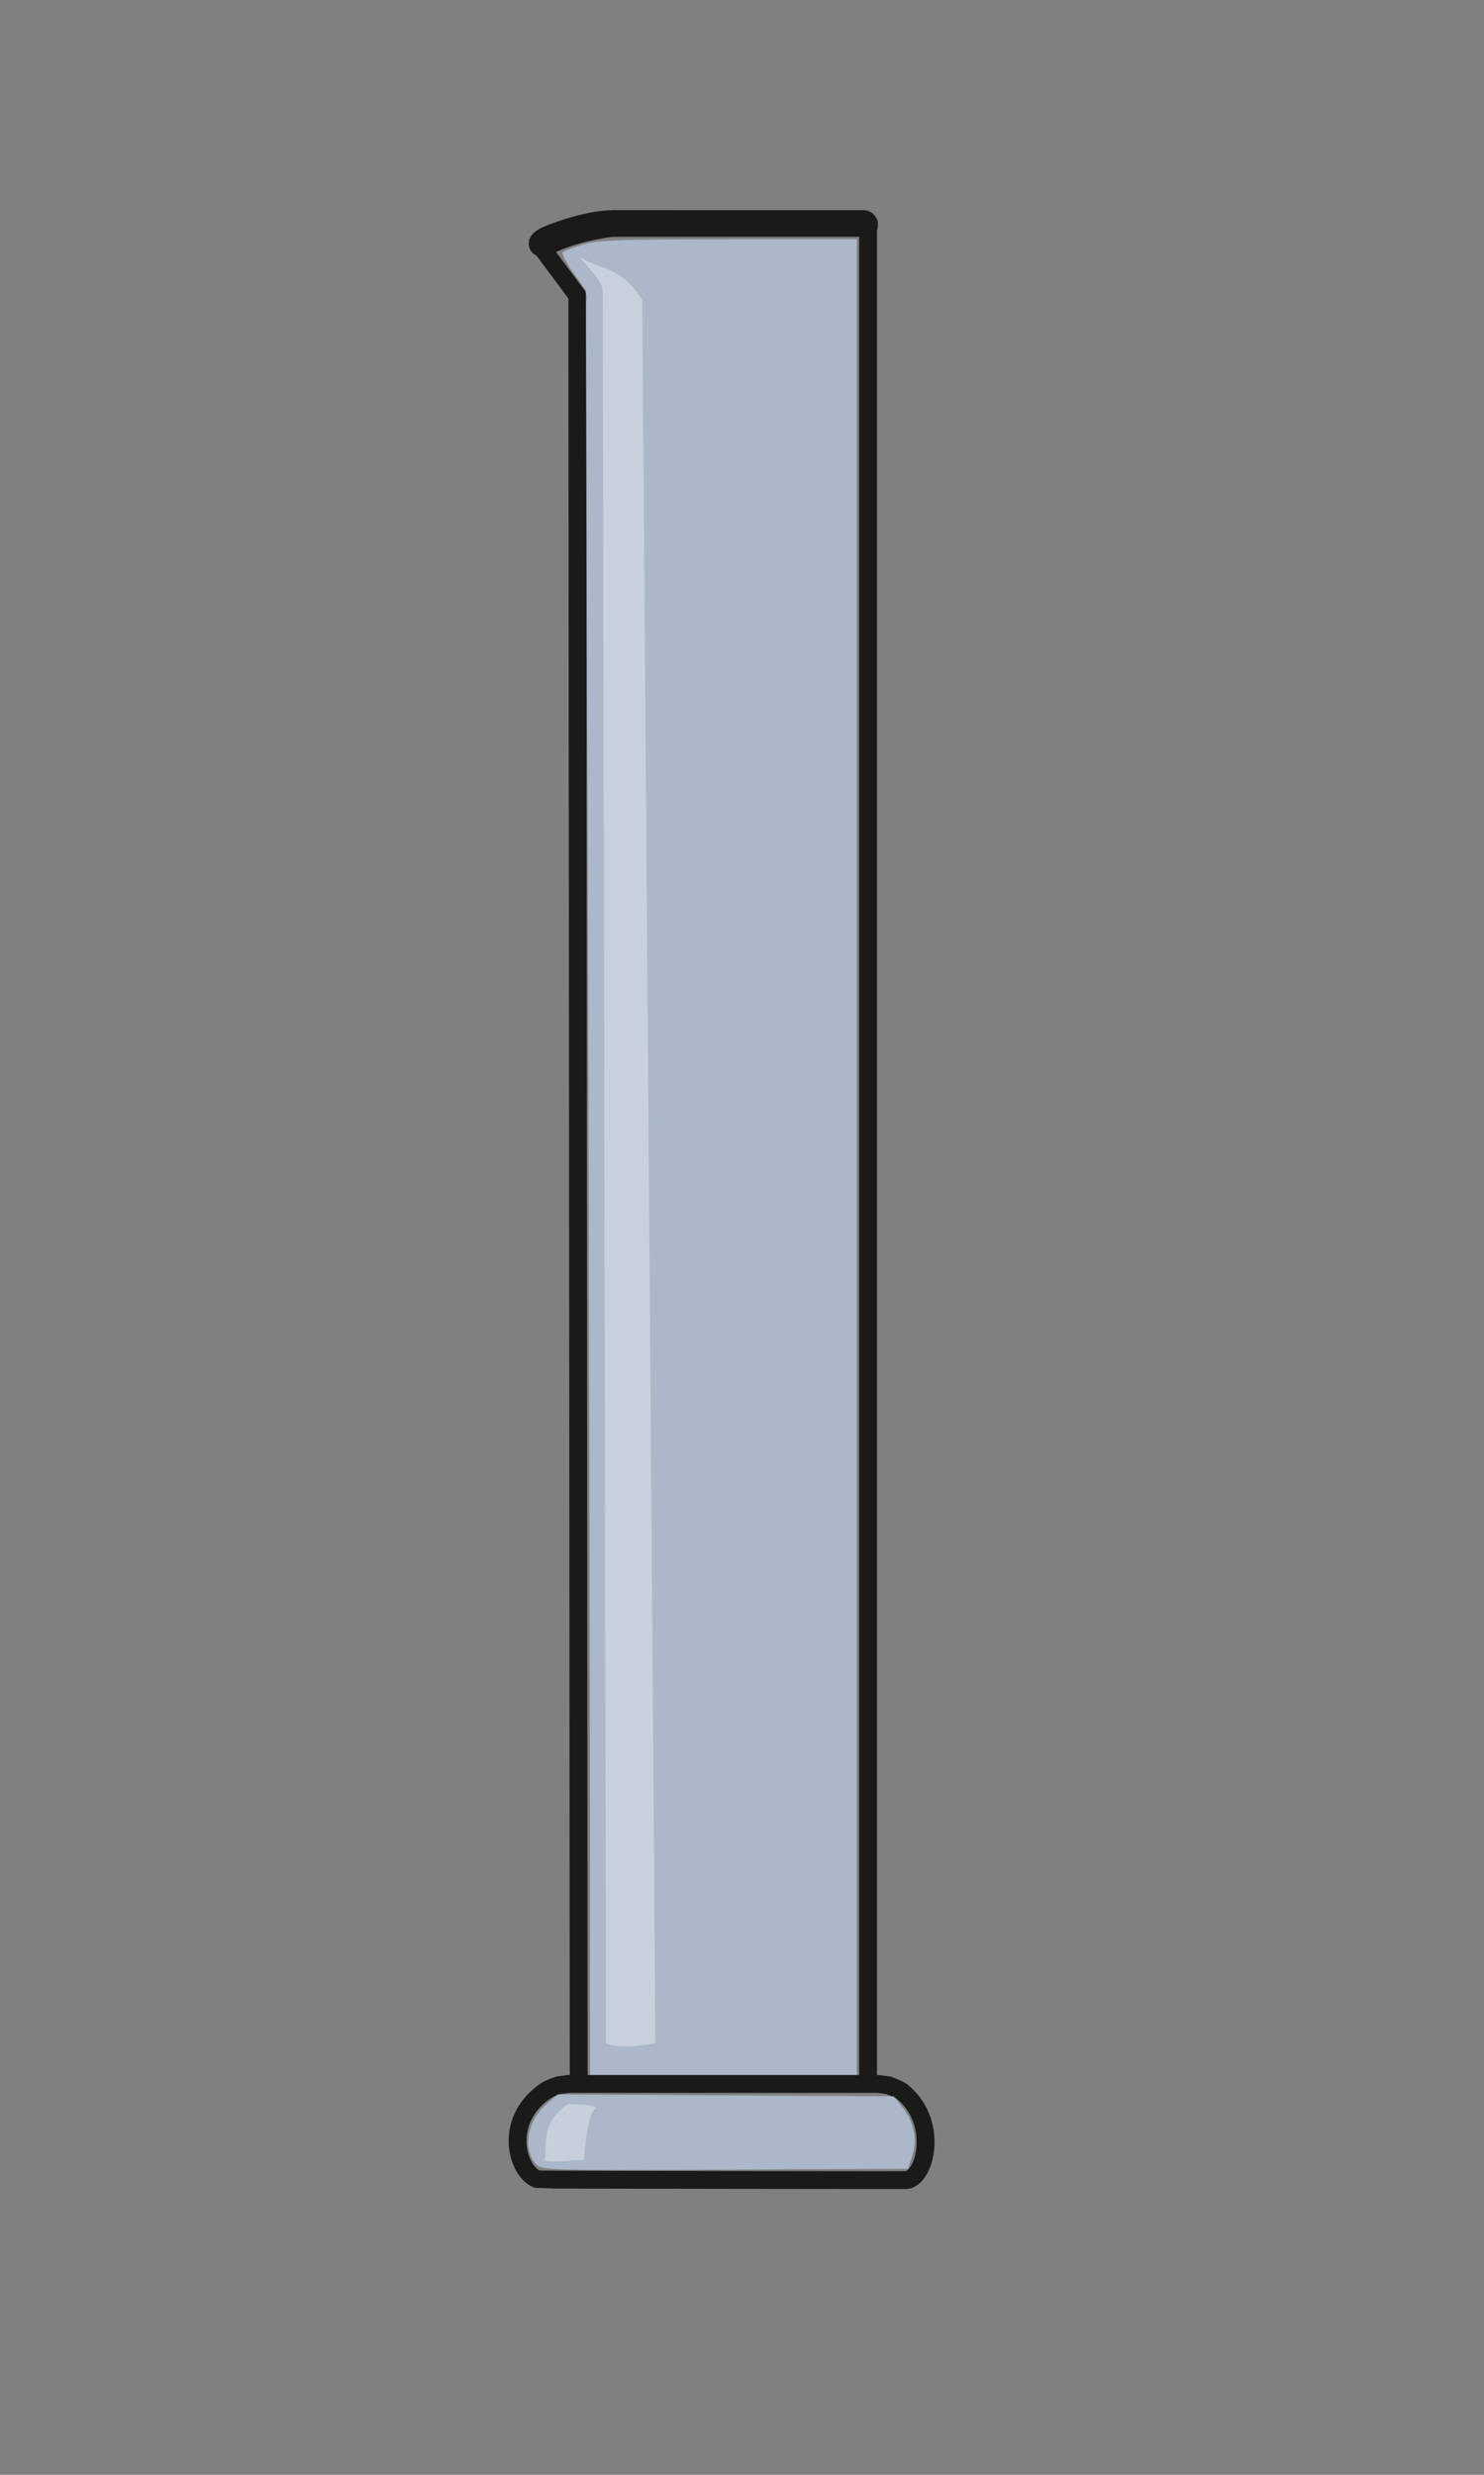 <?xml version="1.0" encoding="UTF-8" standalone="no"?>
<!-- Created with Inkscape (http://www.inkscape.org/) -->

<svg
   xmlns:dc="http://purl.org/dc/elements/1.1/"
   xmlns:cc="http://creativecommons.org/ns#"
   xmlns:rdf="http://www.w3.org/1999/02/22-rdf-syntax-ns#"
   xmlns:svg="http://www.w3.org/2000/svg"
   xmlns="http://www.w3.org/2000/svg"
   xmlns:sodipodi="http://sodipodi.sourceforge.net/DTD/sodipodi-0.dtd"
   xmlns:inkscape="http://www.inkscape.org/namespaces/inkscape"
   width="300"
   height="500"
   id="svg2"
   version="1.1"
   inkscape:version="0.91 r13725"
   sodipodi:docname="Measuring_cylinder.svg">
  <rect width="100%" height="100%" fill="#808080" stroke="none"/>
  <defs
     id="defs4" />
  <sodipodi:namedview
     id="base"
     pagecolor="#ffffff"
     bordercolor="#666666"
     borderopacity="1.0"
     inkscape:pageopacity="0.0"
     inkscape:pageshadow="2"
     inkscape:zoom="1.5018948"
     inkscape:cx="134.34378"
     inkscape:cy="296.93707"
     inkscape:document-units="px"
     inkscape:current-layer="g3091"
     showgrid="false"
     inkscape:window-width="1920"
     inkscape:window-height="1018"
     inkscape:window-x="-8"
     inkscape:window-y="-8"
     inkscape:window-maximized="1" />
  <g
     inkscape:label="Ebene 1"
     inkscape:groupmode="layer"
     id="layer1"
     transform="translate(0,-552.362)">
    <g
       id="g3091"
       transform="translate(-3.766,-7.533)">
      <path
         d="m 127.343,605.932 0.188,0 m 0,0 0.276,0 m 0,0 0.276,0 m 0,0 0.276,0 m 0,0 0.276,0 m 0,0 0.188,0 m 0,0 0.28,0 m 0,0 0.1,0 m 0,0 0.088,0 m 0,0 0.092,0 m 0,0 0.092,0 m 0,0 0.092,0 m 0,0 0.096,0 m 0.465,0 0.092,0 m 0,0 0.088,0 m 0,0 0.1,0 m 0,0 0.088,0 m 0,0 0.096,0 m 46.607,0 0.184,0 m 0,0 0.092,0 m 0,0 0.188,0 m 0,0 0.092,0 m 0,0 0.092,0 m 0.745,0 0.092,0 m 0,0 0.096,0 m 0,0 0.092,0 m 0,0 0.092,0 m 0,0 0.092,0 m 0,0 0.092,0 m 0,0 0.096,0 m -1.026,-1.767 -0.092,0 m 0,0 -0.188,0 m 0,0 -0.276,0.088 m 0,0 -0.188,0.184 m -0.465,0.653 0,0.184 m 0,0.377 0.188,0.28 m 2.047,0 -0.096,0 m 0,0 -0.092,0 m 0,0 -0.092,0 m 0,0 -0.092,0 m 0,0 -0.092,0 m 0,0 -0.188,0 m 0,0 -0.088,0 m 0,0 -0.1,0 m 0,0 -0.184,0 m 0,0 -0.092,0 m 0,0 -0.188,0 m 0,0 -0.184,0 m 0,0 -0.184,0 m 0,0 -0.188,0 m 0,0 -0.184,0 m 0,0 -0.188,0 m 0,0 -0.28,0 m 0,0 -0.184,0 m 0,0 -0.276,0 m 0,0 -0.184,0 m 0,0 -0.28,0 m 0,0 -0.284,0 m 0,0 -0.272,0 m 0,0 -0.284,0 m 0,0 -0.276,0 m 0,0 -0.272,0 m 0,0 -0.284,0 m 0,0 -0.373,0 m 0,0 -0.373,0 m 0,0 -0.28,0 m 0,0 -0.369,0 m 0,0 -0.377,0 m 0,0 -0.28,0 m 0,0 -0.465,0 m 0,0 -0.276,0 m 0,0 -0.469,0 m 0,0 -0.369,0 m 0,0 -0.377,0 m 0,0 -0.461,0 m 0,0 -0.377,0 m 0,0 -0.369,0 m 0,0 -0.465,0 m 0,0 -0.465,0 m 0,0 -0.373,0 m 0,0 -0.465,0 m 0,0 -0.465,0 m 0,0 -0.465,0 m 0,0 -0.465,0 m 0,0 -0.465,0 m 0,0 -0.465,0 m 0,0 -0.465,0 m 0,0 -0.465,0 m 0,0 -0.561,0 m 0,0 -0.465,0 m 0,0 -0.465,0 m 0,0 -0.561,0 m 0,0 -0.465,0 m 0,0 -0.557,0 m 0,0 -0.469,0 m 0,0 -0.553,0 m 0,0 -0.465,0 m 0,0 -0.557,0 m 0,0 -0.561,0 m 0,0 -0.557,0 m 0,0 -0.465,0 m 0,0 -0.565,0 m 0,0 -0.553,0 m 0,0 -0.561,0 m 0,0 -0.461,0 m 0,0 -0.557,0 m 0,0 -0.561,0 m 0,0 -0.557,0 m 0,0 -0.561,0 m 0,0 -0.557,0 m 0,0 -0.561,0 m 0,0 -0.553,0 m 0,0 -0.565,0 m 0,0 -0.553,0 m 0,0 -0.557,0 m 0,0 -0.565,0 m 0,0 -0.465,0 m 0,0 -0.557,0 m 0,0 -0.557,0 m 0,0 -0.553,0 m 0,0 -0.565,0 m 0,0 -0.557,0 m 0,0 -0.557,0 m 0,0 -0.557,0 m 0,0 -0.561,0 m 0,0 -0.557,0 m 0,0 -0.465,0 m 0,0 -0.561,0 m 0,0 -0.553,0 m 0,0 -0.465,0 m 0,0 -0.565,0 m 0,0 -0.553,0 m 0,0 -0.469,0 m 0,0 -0.553,0 m 0,0 -0.561,0 m 0,0 -0.465,0 m 0,0 -0.461,0 m 0,0 -0.565,0 m 0,0 -0.465,0 m 0,0 -0.557,0 m 0,0 -0.469,0 m 0,0 -0.465,0 m 0,0 -0.461,0 m 0,0 -0.465,0 m 0,0 -0.465,0 m 0,0 -0.469,0 m 0,0 -0.465,0 m 0,0 -0.465,0 m 0,0 -0.465,0 m 0,0 -0.373,0 m 0,0 -0.465,0 m 0,0 -0.373,0 m 0,0 -0.469,0 m 0,0 -0.365,0 m 0,0 -0.469,0 m 0,0 -0.373,0 m 0,0 -0.28,0 m 0,0 -0.188,0 m 0,0 -0.276,0 m 0,0 -0.276,0 m 0,0 -0.276,0 m 0,0 -0.276,0 m 0,0 -0.188,0 m 0.276,-1.767 0.741,0 m 0,0 0.745,0 m 0,0 0.741,0 m 49.588,1.11 0,0.377 m 0,0 -0.184,0.28 m -49.404,-1.767 0.749,0 m 0,0 0.833,0 m 0,0 0.837,0 m 0,0 0.841,0 m 0,0 0.837,0 m 0,0 0.925,0 m 0,0 0.933,0 m 0,0 0.929,0 m 0,0 0.929,0 m 0,0 1.026,0 m 0,0 0.925,0 m 0,0 1.03,0"
         style="fill:none;stroke:#1a1a18;stroke-width:3.606;stroke-linecap:round;stroke-linejoin:round;stroke-miterlimit:10;stroke-dasharray:none;stroke-opacity:1"
         id="path2406"
         inkscape:connector-curvature="0" />
      <path
         d="m 140.643,604.165 1.026,0 m 0,0 1.022,0 m 0,0 1.022,0 m 0,0 1.114,0 m 0,0 1.022,0 m 0,0 1.122,0 m 0,0 1.018,0 m 0,0 1.03,0 m 0,0 1.118,0 m 0,0 1.11,0 m 0,0 1.03,0 m 0,0 1.114,0 m 0,0 1.022,0 m 0,0 1.026,0 m 0,0 1.114,0 m 0,0 1.022,0 m 0,0 1.026,0 m 0,0 1.03,0 m 0,0 1.018,0 m 0,0 0.934,0 m 0,0 1.018,0 m 0,0 0.933,0 m 0,0 0.925,0 m 0,0 0.938,0 m 0,0 0.837,0 m 0,0 0.833,0 m 0,0 0.933,0 m 0,0 0.745,0 m 0,0 0.837,0 m 0,0 0.741,0 m 0,0 0.741,0 m 0,0 0.653,0 m 0,0 0.653,0 m 0,0 0.645,0 m 0,0 0.657,0 m 0,0 0.561,0 m 0,0 0.461,0 m 0,0 0.561,0 m 0,0 0.465,0 m 0,0 0.373,0 m 0,0 0.373,0 m 0,0 0.373,0 m 0,0 0.373,0 m 0,0 0.276,0 m 0,0 0.184,0 m 0,0 0.184,0 m 0,0 0.192,0 m 0,0 0.088,0 m 0,0 0.096,0 m 0,0 0.28,0 m 0,0 0.272,0.088 m 0,0 0.192,0.096 m 0,0 0.184,0.188 m 0,0 0.184,0.276 m 0,0 0.096,0.184 m 0,0 0,0.28 m -49.588,-1.114 0.749,0 m 0,0 0.829,0 m 0,0 0.749,0 m 0,0 0.837,0 m 0,0 0.837,0 m 0,0 0.929,0 m 0,0 0.833,0 m 0,0 0.929,0 m 0,0 0.929,0 m 0,0 0.938,0 m 0,0 0.929,0 m 0,0 1.022,0 m 0,0 0.929,0 m 0,0 1.026,0 m 0,0 1.022,0 m 0,0 1.026,0 m 0,0 1.022,0 m 0,0 1.026,0 m 0,0 1.022,0 m 0,0 1.022,0 m 0,0 1.026,0 m 0,0 1.114,0 m 0,0 1.026,0 m 0,0 1.026,0 m 0,0 1.018,0 m 0,0 1.026,0 m 0,0 1.026,0 m 0,0 1.026,0 m 0,0 1.018,0 m 0,0 1.026,0 m 0,0 0.929,0 m 0,0 1.022,0 m 0,0 0.929,0 m 0,0 0.929,0 m 0,0 0.933,0 m 0,0 0.837,0 m 0,0 0.933,0 m 0,0 0.829,0 m 0,0 0.841,0 m 0,0 0.841,0 m 0,0 0.837,0 m 0,0 0.741,0 m 0,0 0.741,0 m 0,0 0.745,0 m 0,0 0.653,0 m 0,0 0.649,0 m 0,0 0.653,0 m 0,0 0.557,0 m 0,0 0.561,0 m 0,0 0.557,0 m 0,0 0.465,0 m 0,0 0.553,0 m 0,0 0.373,0 m 0,0 0.381,0 m 0,0 0.369,0 m 0,0 0.373,0 m 0,0 0.28,0 m 0,0 0.184,0 m 0,0 0.28,0 m 0,0 0.184,0 m 0,0 0.096,0 m 0,0 0.088,0 m 0,0 0.096,0 m -50.605,0 0.737,0 m 0,0 0.749,0 m 0,0 0.741,0 m 49.396,1.763 0,375 m -58.779,-361.326 0.28,361.326 m -0.092,-360.669 0,-0.192 m 0,0 -0.088,-0.272 m 0,0 -0.1,-0.192 m 0,0 -7.063,-9.491 m 5.208,370.817 0.092,0 m 0,0 0.092,0 m 0,0 0.188,0 m 0,0 0.188,0 m 0,0 0.276,0 m 0,0 0.369,0 m 0,0 0.465,0 m 0,0 0.465,0 m 0,0 0.561,0 m 0,0 0.649,0 m 0,0 0.649,0 m 0,0 0.745,0 m 0,0 0.833,0 m 0,0 0.837,0 m 0,0 0.833,0 m 0,0 0.934,0 m 0,0 1.018,0 m 0,0 1.018,0 m 0,0 1.122,0 m 0,0 1.118,0 m 0,0 1.206,0 m 0,0 1.21,0 m 0,0 1.206,0 m 0,0 1.306,0 m 0,0 1.302,0 m 0,0 1.394,0 m 0,0 1.302,0 m 0,0 1.394,0 m 0,0 1.402,0 m 0,0 1.386,0 m 0,0 1.49,0 m 0,0 1.394,0 m 0,0 1.398,0 m 0,0 1.486,0 m 0,0 1.494,0 m 0,0 1.394,0 m 0,0 1.49,0 m 0,0 1.394,0 m 0,0 1.394,0 m 0,0 1.394,0 m 0,0 1.394,0 m 0,0 1.394,0 m 0,0 1.306,0 m 0,0 1.302,0 m 0,0 1.298,0 m 0,0 1.206,0 m 0,0 1.214,0 m 0,0 1.21,0 m 0,0 1.118,0 m 0,0 1.114,0 m 0,0 1.026,0 m 0,0 1.026,0 m 0,0 0.929,0 m 0,0 0.925,0 m 0,0 0.845,0 m 0,0 0.741,0 m 0,0 0.745,0 m 0,0 0.745,0 m 0,0 0.557,0 m 0,0 0.553,0 m 0,0 0.465,0 m 0,0 0.461,0 m 0,0 0.381,0 m 0,0 0.276,0 m 0,0 0.188,0 m 0,0 0.184,0 m 0,0 0.092,0 m 0,0 0.096,0 m 0,0 0.653,0.096 m 0,0 0.741,0.088 m 0,0 0.741,0.1 m 0,0 0.657,0.276 m 0,0 0.649,0.28 m 0,0 0.649,0.28 m 0,0 0.653,0.365 m 0,0 0.561,0.469 m 0,0 c 7.087,6.318 4.08,17.523 0.173,17.479 m -0.134,0 c -0.271,-0.01 -73.869,-0.054 -74.135,-0.139 -4.018,-1.289 -7.102,-11.21 0.806,-17.341 m 0,0 0.649,-0.469 m 0,0 0.561,-0.365 m 0,0 0.649,-0.28 m 0,0 0.653,-0.28 m 0,0 0.745,-0.276 m 0,0 0.653,-0.1 m 0,0 0.737,-0.088 m 0,0 0.653,-0.096"
         style="fill:none;stroke:#1a1a18;stroke-width:3.606;stroke-linecap:round;stroke-linejoin:round;stroke-miterlimit:10;stroke-dasharray:none;stroke-opacity:1"
         id="path2418"
         inkscape:connector-curvature="0"
         sodipodi:nodetypes="cccccccccccccccccccccccccccccccccccccccccccccccccccccccccccccccccccccccccccccccccccccccccccccccccccccccccccccccccccccccccccccccccccccccccccccccccccccccccccccccccccccccccccccccccccccccccccccccccccccccccccccccccccccccccccccccccccccccccccccccccccccccccccccccccccccccccccccccccccccccccccccccccccccccccccccccccccccccccccccccccccccccccccccccccccccccccccccccccccccccccccccccccccccccccccccccccccccccccccccccccccccccccccsccccccccccccccccc" />
      <path
         d="m 127.621,604.165 c -5.293,0 -13.005,2.989 -13.942,3.546 -0.925,0.565 -1.298,0.917 -1.206,1.567 0.092,0.657 0.837,0.833 1.675,0.465 0.837,-0.373 5.477,-2.809 13.386,-3.814"
         style="fill:none;stroke:#1a1a18;stroke-width:3.606;stroke-linecap:round;stroke-linejoin:round;stroke-miterlimit:10;stroke-dasharray:none;stroke-opacity:1"
         id="path2534"
         inkscape:connector-curvature="0" />
      <path
         style="fill:#cfcfcf;fill-opacity:0.992;stroke:none;stroke-width:1.124;stroke-miterlimit:100;stroke-dasharray:none;stroke-opacity:1"
         d=""
         id="path4281"
         inkscape:connector-curvature="0"
         transform="translate(0,552.362)" />
      <path
         style="fill:#cfcfcf;fill-opacity:0.992;stroke:none;stroke-width:1.124;stroke-miterlimit:100;stroke-dasharray:none;stroke-opacity:1"
         d=""
         id="path4283"
         inkscape:connector-curvature="0"
         transform="translate(0,552.362)" />
      <path
         style="fill:#cfcfcf;fill-opacity:0.992;stroke:none;stroke-width:1.124;stroke-miterlimit:100;stroke-dasharray:none;stroke-opacity:1"
         d=""
         id="path4285"
         inkscape:connector-curvature="0"
         transform="translate(0,552.362)" />
      <path
         style="fill:#cfcfcf;fill-opacity:0.992;stroke:none;stroke-width:1.124;stroke-miterlimit:100;stroke-dasharray:none;stroke-opacity:1"
         d=""
         id="path4287"
         inkscape:connector-curvature="0"
         transform="translate(0,552.362)" />
      <path
         style="fill:#bdd1e9;fill-opacity:0.992;stroke:none;stroke-width:1.124;stroke-miterlimit:100;stroke-dasharray:none;stroke-opacity:1;opacity:0.7"
         d="m 119.272,371.424 c -0.003,-26.275 -0.195,-107.398 -0.425,-180.272 L 118.427,58.653 115.846,55.034 c -1.42,-1.99 -2.352,-3.836 -2.071,-4.101 0.28,-0.265 2.137,-0.959 4.126,-1.542 3.032,-0.888 7.792,-1.059 29.463,-1.059 l 25.846,0 0,185.432 0,185.432 -26.966,0 -26.966,0 -0.006,-47.773 z"
         id="path4473"
         inkscape:connector-curvature="0"
         transform="translate(3.766,559.895)" />
      <path
         style="fill:#bdd1e9;fill-opacity:0.992;stroke:none;stroke-width:1.124;stroke-miterlimit:100;stroke-dasharray:none;stroke-opacity:1;opacity:0.7"
         d="m 108.408,437.303 c -2.801,-3.095 -1.888,-8.714 1.965,-12.097 l 2.333,-2.048 33.977,0.184 33.977,0.184 1.609,1.997 c 2.47,3.066 3.275,6.765 2.172,9.987 l -0.912,2.663 -37.012,0.172 c -35.098,0.163 -37.068,0.109 -38.111,-1.042 z"
         id="path4475"
         inkscape:connector-curvature="0"
         transform="translate(3.766,559.895)" />
      <path
         style="fill:#eeeef3;fill-rule:evenodd;stroke:none;stroke-width:1px;stroke-linecap:butt;stroke-linejoin:miter;stroke-opacity:1;fill-opacity:0.992;opacity:0.45"
         d="m 120.952,611.795 c 1.854,2.441 4.802,4.883 4.661,7.324 l 0.666,353.553 c 1.968,1.089 6.85,0.741 9.987,0 l -2.663,-352.222 c -4.489,-6.971 -8.443,-5.901 -12.651,-8.656 z"
         id="path4477"
         inkscape:connector-curvature="0"
         sodipodi:nodetypes="cccccc" />
      <path
         style="fill:#ebedf0;fill-opacity:0.992;fill-rule:evenodd;stroke:none;stroke-width:1px;stroke-linecap:butt;stroke-linejoin:miter;stroke-opacity:1;opacity:0.45"
         d="m 118.621,984.99 c -5.409,3.662 -4.309,7.677 -4.68,11.339 1.097,0.711 5.183,-0.129 7.843,-0.02 0.645,-7.63 1.576,-10.387 2.663,-10.487 -1.942,-1.015 -3.884,-0.604 -5.826,-0.832 z"
         id="path4479"
         inkscape:connector-curvature="0"
         sodipodi:nodetypes="ccccc" />
    </g>
  </g>
</svg>
